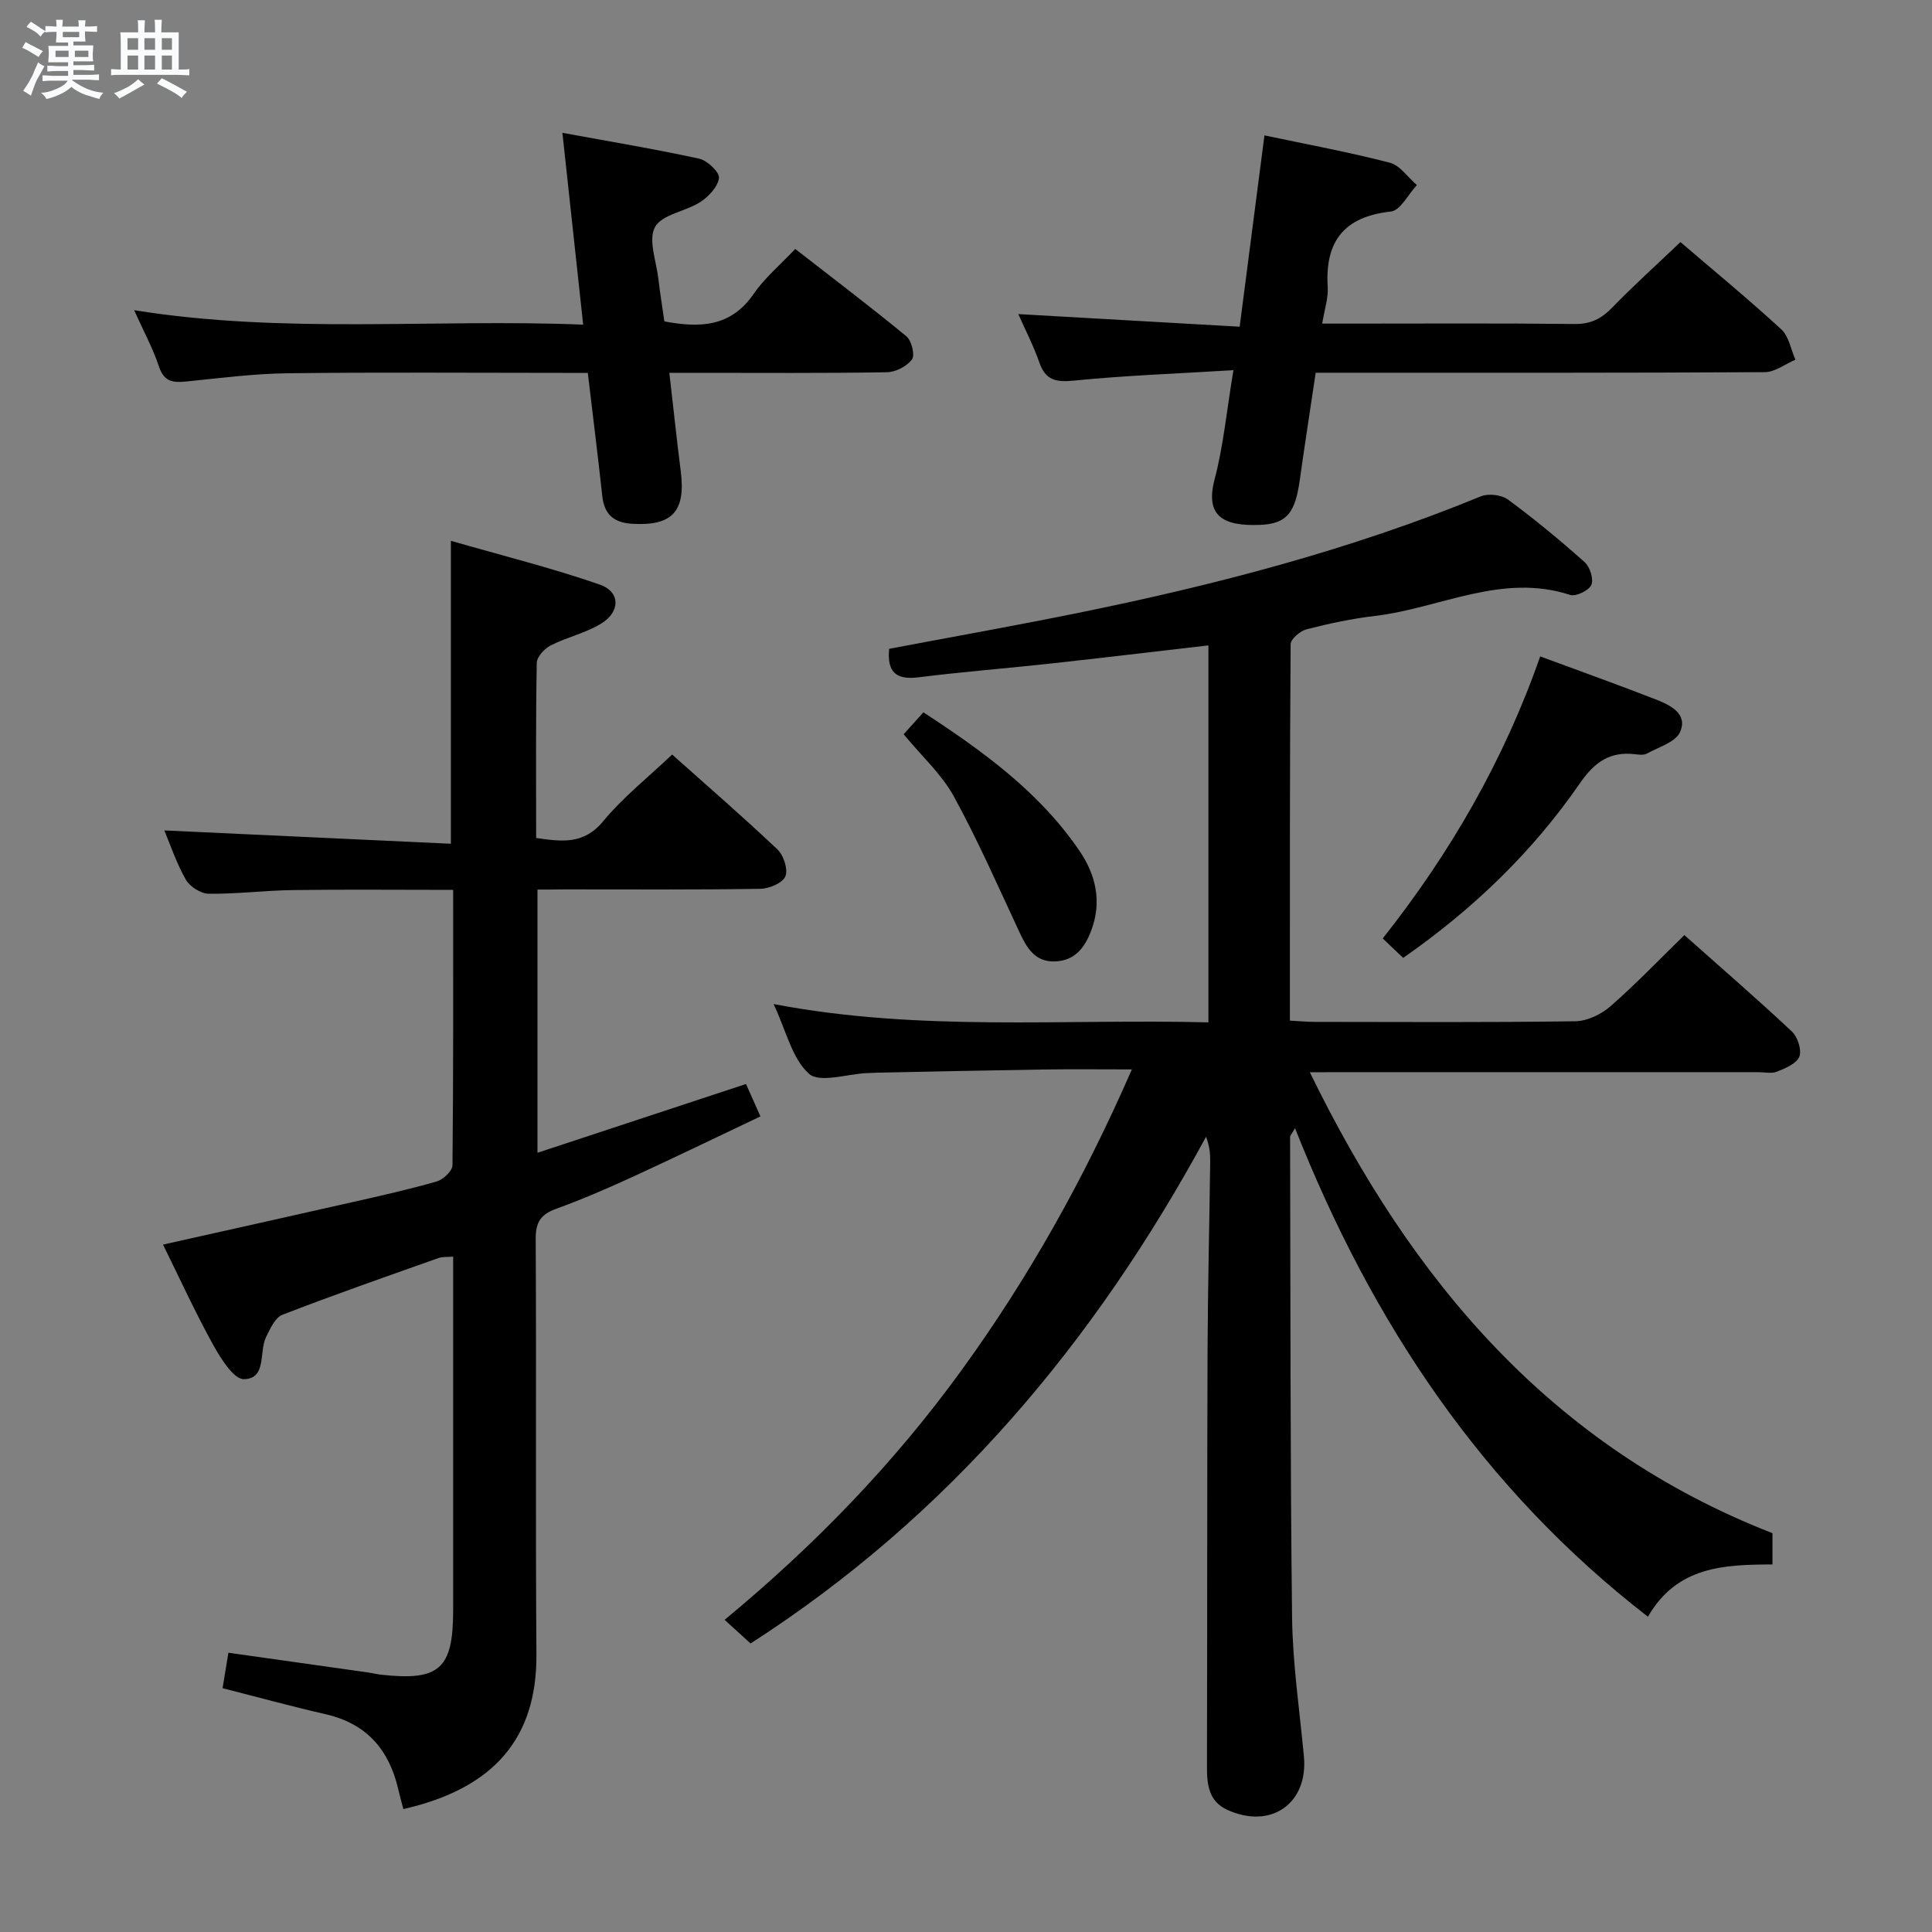 <svg enable-background="new 0 0 400 400" viewBox="0 0 400 400" xmlns="http://www.w3.org/2000/svg"><rect x="0" y="0" width="400" height="400" fill="#808080" stroke="none"/><path d="m6.8 9.5c.6.3 1.3.7 2.1 1.1-.4.4-.7.8-.9 1.2-.7-.4-1.3-.8-1.8-1.1s-1.1-.6-1.6-.8c.2-.4.5-.8.7-1.2.4.2.8.5 1.5.8zm.9 6.9c-.3.6-.5 1.1-.7 1.7s-.4 1.1-.6 1.7c-.6-.4-1.1-.7-1.6-1 .7-1 1.2-1.8 1.5-2.4.3-.5.6-1.1.8-1.7.3-.6.5-1.2.8-1.8.3.3.8.6 1.3.8-.7 1.3-1.2 2.2-1.5 2.7zm.1-11c.4.3 1 .7 1.7 1.1-.5.2-.8.6-1.1 1.1-.5-.6-1-1-1.4-1.2s-.9-.6-1.5-.8c.2-.4.5-.7.9-1.1.5.3.9.6 1.4.9zm10.5 13.1c1 .4 2 .6 3.1.7-.4.4-.7.8-.8 1.3-.9-.2-1.9-.6-3-.9-1-.4-2-.9-2.8-1.6-.5.4-1.1.9-1.9 1.3s-1.9.9-3.3 1.2c-.1-.3-.5-.8-1.1-1.3 1 0 2.1-.3 3.2-.8 1.2-.5 1.9-1 2.3-1.7h-3.2c-.4 0-1 0-2 .1v-1.2c1 0 1.7.1 2 .1h3.3v-1h-2.3c-.2 0-.9 0-2 .1v-1.2c1.2 0 1.9.1 2 .1h2.3v-.8h-4.1c0-.7.1-1.2.1-1.6 0-.5 0-1.1-.1-1.8h4.1v-.7h-2.5c0-.6.1-1.1.1-1.6v-.6h-.5c-.4 0-1 0-1.8.1v-1.3c1.2 0 1.9.1 2.1.1h.2c0-.3 0-.8-.1-1.4h1.4c0 .6-.1 1-.1 1.4h3.4c0-.4 0-.8-.1-1.3h1.5c0 .4-.1.9-.1 1.3.7 0 1.5 0 2.5-.1v1.2c-1 0-1.8-.1-2.5-.1v.6c0 .3 0 .8.1 1.5h-2.5v.8h4.1c0 .7-.1 1.3-.1 1.8s0 1 .1 1.5h-4.1v.8h1.4c.8 0 1.8 0 2.9-.1v1.2c-1 0-1.9-.1-2.8-.1h-1.5v1h3.2c.3 0 1 0 2.1-.1v1.2c-1.1 0-1.8-.1-2.1-.1h-3.4l-.1.1c1.4 1 2.4 1.5 3.4 1.9zm-4.1-6.7v-1.3h-2.7v1.3zm2.2-4.1v-1.1h-3.4v1.1zm1.9 4.1v-1.3h-2.8v1.3z" fill="#fafbfc"/><path d="m37 6.7v2.3 5.4c1 0 1.8 0 2.2-.1v1.3c-.6 0-1.5-.1-2.5-.1h-11.9c-.7 0-1.3 0-1.8.1v-1.3c.5 0 1.1.1 2 .1v-5.2c0-1 0-1.8-.1-2.5h3.7c0-1.3 0-2.1-.1-2.5h1.5c0 .4-.1 1.3-.1 2.5h2.2c0-1.2 0-2.1-.1-2.6h1.5c0 .4-.1 1.3-.1 2.6zm-12.3 13.7c-.3-.4-.7-.8-1.1-1.1 1.1-.4 2.1-.9 2.9-1.3.8-.5 1.5-1 2.1-1.6.4.4.9.8 1.3 1.1-2.5 1.4-4.2 2.4-5.2 2.9zm3.9-10.1v-2.4h-2.2v2.4zm0 4.1v-2.9h-2.2v2.9zm3.5-4.1v-2.4h-2.2v2.4zm0 4.1v-2.9h-2.2v2.9zm.4 2.9 1-1.1c.6.3 1.4.7 2.5 1.3s2 1.1 2.7 1.5c-.4.4-.8.8-1.1 1.3-.8-.8-2.5-1.7-5.1-3zm3.1-7v-2.4h-2.1v2.4zm0 4.1v-2.9h-2.1v2.9z" fill="#fafbfc"/><g fill="#000001"><path d="m271.19 222c21.12 43.36 50.2 77.65 95.78 95.43v6.47c-9.95.04-19.76.34-25.78 10.83-34.28-26.53-57.16-60.93-73.07-101.16-.76 1.32-1.02 1.56-1.02 1.8.09 33.16.02 66.32.41 99.47.12 9.61 1.55 19.2 2.45 28.8.92 9.75-6.84 15.21-15.9 11.05-3.77-1.73-4.18-5.16-4.17-8.87.07-28.66.02-57.32.12-85.99.05-13.15.38-26.3.55-39.44.02-1.58-.15-3.17-.86-5.04-23.08 42.57-53.25 78.53-94.3 104.91-1.53-1.39-3.22-2.92-5.38-4.89 18.73-15.49 35.07-32.41 49-51.6 13.91-19.17 25.43-39.69 35.32-62.36-6.58 0-12.49-.07-18.39.02-11.32.17-22.63.42-33.94.65-.83.02-1.67.05-2.5.09-4.12.18-9.8 2.11-12.01.15-3.51-3.13-4.71-8.86-7.33-14.44 30.34 5.79 60.03 3.02 90.02 3.79 0-26.27 0-51.98 0-78.05-11.07 1.28-21.92 2.58-32.77 3.77-9.08 1-18.2 1.7-27.26 2.84-4.63.58-6.53-1.04-6.07-5.9 12.93-2.45 25.97-4.76 38.95-7.4 28.5-5.78 56.57-13.09 83.56-24.17 1.56-.64 4.28-.32 5.63.68 5.48 4.04 10.75 8.4 15.84 12.93 1.1.98 1.92 3.53 1.4 4.73-.51 1.16-3.2 2.46-4.4 2.07-14.16-4.61-26.97 2.77-40.39 4.35-4.76.56-9.49 1.57-14.14 2.76-1.34.34-3.32 2.02-3.33 3.1-.19 25.82-.15 51.63-.15 77.93 1.89.1 3.5.26 5.12.26 18 .02 36 .13 53.99-.13 2.47-.04 5.37-1.44 7.28-3.12 5.24-4.58 10.07-9.64 15.28-14.72 7.43 6.61 14.98 13.14 22.25 19.95 1.2 1.12 2.08 3.81 1.56 5.2-.54 1.43-2.86 2.41-4.59 3.11-1.15.47-2.63.12-3.96.12-28.83 0-57.66 0-86.49 0-1.81.02-3.64.02-6.31.02z"/><path d="m111.28 184.17v54.5c14.41-4.75 28.64-9.45 43.17-14.24 1.01 2.28 1.86 4.18 2.99 6.71-9.13 4.33-17.91 8.59-26.77 12.66-5.13 2.35-10.33 4.58-15.62 6.51-3.14 1.15-4.16 2.8-4.14 6.21.16 28.66-.06 57.31.15 85.97.13 17.34-8.75 27.79-27.55 32.06-.35-1.36-.74-2.73-1.06-4.12-1.89-8.17-6.55-13.57-14.99-15.51-7.09-1.62-14.11-3.55-21.38-5.4.4-2.4.79-4.8 1.21-7.34 9.8 1.38 19.44 2.74 29.09 4.11.82.12 1.63.34 2.46.43 12.13 1.36 14.98-1.18 14.98-13.29 0-24.31 0-48.63 0-73.26-1.22.11-2.21 0-3.05.3-10.8 3.83-21.62 7.6-32.3 11.74-1.51.58-2.54 2.89-3.38 4.6-1.51 3.06.19 8.64-4.59 8.73-2.12.04-4.82-4.31-6.39-7.15-3.66-6.61-6.8-13.5-10.36-20.71 13.46-3.01 26.37-5.88 39.26-8.8 5.83-1.32 11.67-2.62 17.4-4.27 1.35-.39 3.25-2.17 3.27-3.33.2-18.79.14-37.59.14-57.04-11.34 0-22.26-.11-33.19.04-5.81.08-11.62.83-17.42.76-1.63-.02-3.89-1.46-4.72-2.9-1.94-3.37-3.18-7.14-4.47-10.21 19.85.92 39.5 1.84 59.33 2.76 0-21.23 0-41.28 0-62.72 10.45 3.01 20.81 5.59 30.85 9.07 4.25 1.47 4.27 5.61.28 8.06-3.2 1.97-7.07 2.8-10.45 4.52-1.29.65-2.87 2.36-2.9 3.61-.22 11.98-.13 23.97-.13 36.27 5.24.73 9.83 1.45 13.9-3.49 4.1-4.97 9.27-9.05 14.26-13.79 7.01 6.26 14.55 12.78 21.79 19.63 1.29 1.22 2.25 4.17 1.65 5.6-.58 1.38-3.36 2.54-5.2 2.57-13.49.21-26.99.12-40.48.12-1.78.03-3.57.03-5.64.03z"/><path d="m255.37 76.64c-11.57.71-22.33 1.09-33.01 2.16-3.75.37-5.9-.06-7.19-3.79-1.19-3.43-2.88-6.68-4.34-9.98 15.24.87 30.31 1.73 45.83 2.61 1.77-13.64 3.42-26.38 5.13-39.61 8.95 1.89 17.53 3.47 25.95 5.66 2.13.55 3.75 3.03 5.61 4.63-1.78 1.9-3.41 5.25-5.37 5.47-9.73 1.07-13.69 6.18-13.09 15.67.14 2.25-.66 4.56-1.14 7.54h5.29c15.66 0 31.32-.1 46.97.08 3.32.04 5.53-1.08 7.76-3.38 4.5-4.63 9.31-8.97 14.15-13.58 6.82 5.84 14.02 11.77 20.88 18.07 1.57 1.44 1.98 4.15 2.92 6.28-2.11.9-4.22 2.57-6.33 2.58-28.98.17-57.97.12-86.95.12-1.82 0-3.63 0-6.04 0-1.12 7.54-2.26 14.85-3.29 22.18-.93 6.65-2.56 9.1-8.21 9.32-7.56.3-11.47-1.72-9.42-9.46 1.83-6.97 2.5-14.26 3.89-22.57z"/><path d="m120.74 67.21c-1.47-13.59-2.83-26.09-4.3-39.71 10 1.84 19.22 3.36 28.34 5.36 1.67.37 4.21 2.78 4.07 3.99-.21 1.81-2.13 3.85-3.85 4.97-3.05 1.98-7.91 2.54-9.38 5.17-1.46 2.62.26 7.05.68 10.68.34 2.94.82 5.86 1.25 8.87 7.26 1.37 13.75 1.22 18.5-5.71 2.23-3.25 5.37-5.87 8.59-9.29 7.76 6.04 15.52 11.91 23.03 18.1 1.07.88 1.8 3.9 1.14 4.78-1.05 1.42-3.38 2.62-5.19 2.65-12.99.22-25.98.12-38.97.12-1.79 0-3.58 0-6.07 0 .83 7.16 1.51 13.72 2.35 20.26 1.09 8.46-1.72 11.49-10.09 10.99-3.79-.23-5.74-1.97-6.15-5.77-.89-8.24-1.93-16.47-2.99-25.47-1.78 0-3.53 0-5.28 0-18.99 0-37.97-.15-56.96.08-6.95.09-13.91 1-20.84 1.7-2.72.27-4.63.14-5.69-3.04-1.29-3.87-3.27-7.52-5.16-11.72 31.12 5 61.89 1.75 92.97 2.99z"/><path d="m318.88 135.9c8.26 3.06 16.19 5.89 24.03 8.95 2.96 1.16 6.59 2.97 4.93 6.71-.93 2.1-4.44 3.12-6.87 4.46-.65.36-1.65.23-2.47.13-5.19-.61-8.37 1.64-11.38 5.99-9.82 14.24-22.13 26.1-36.61 36.18-1.37-1.3-2.66-2.53-4.23-4.02 14-17.71 25.09-36.89 32.6-58.4z"/><path d="m187.09 152.02c1.23-1.36 2.53-2.81 4.09-4.54 12.36 8.07 23.99 16.48 32.29 28.64 3.43 5.02 4.7 10.59 2.46 16.53-1.3 3.44-3.3 6.21-7.4 6.4-4.27.19-5.94-2.8-7.49-6.11-4.4-9.42-8.58-18.97-13.57-28.07-2.51-4.57-6.59-8.26-10.38-12.85z"/></g></svg>